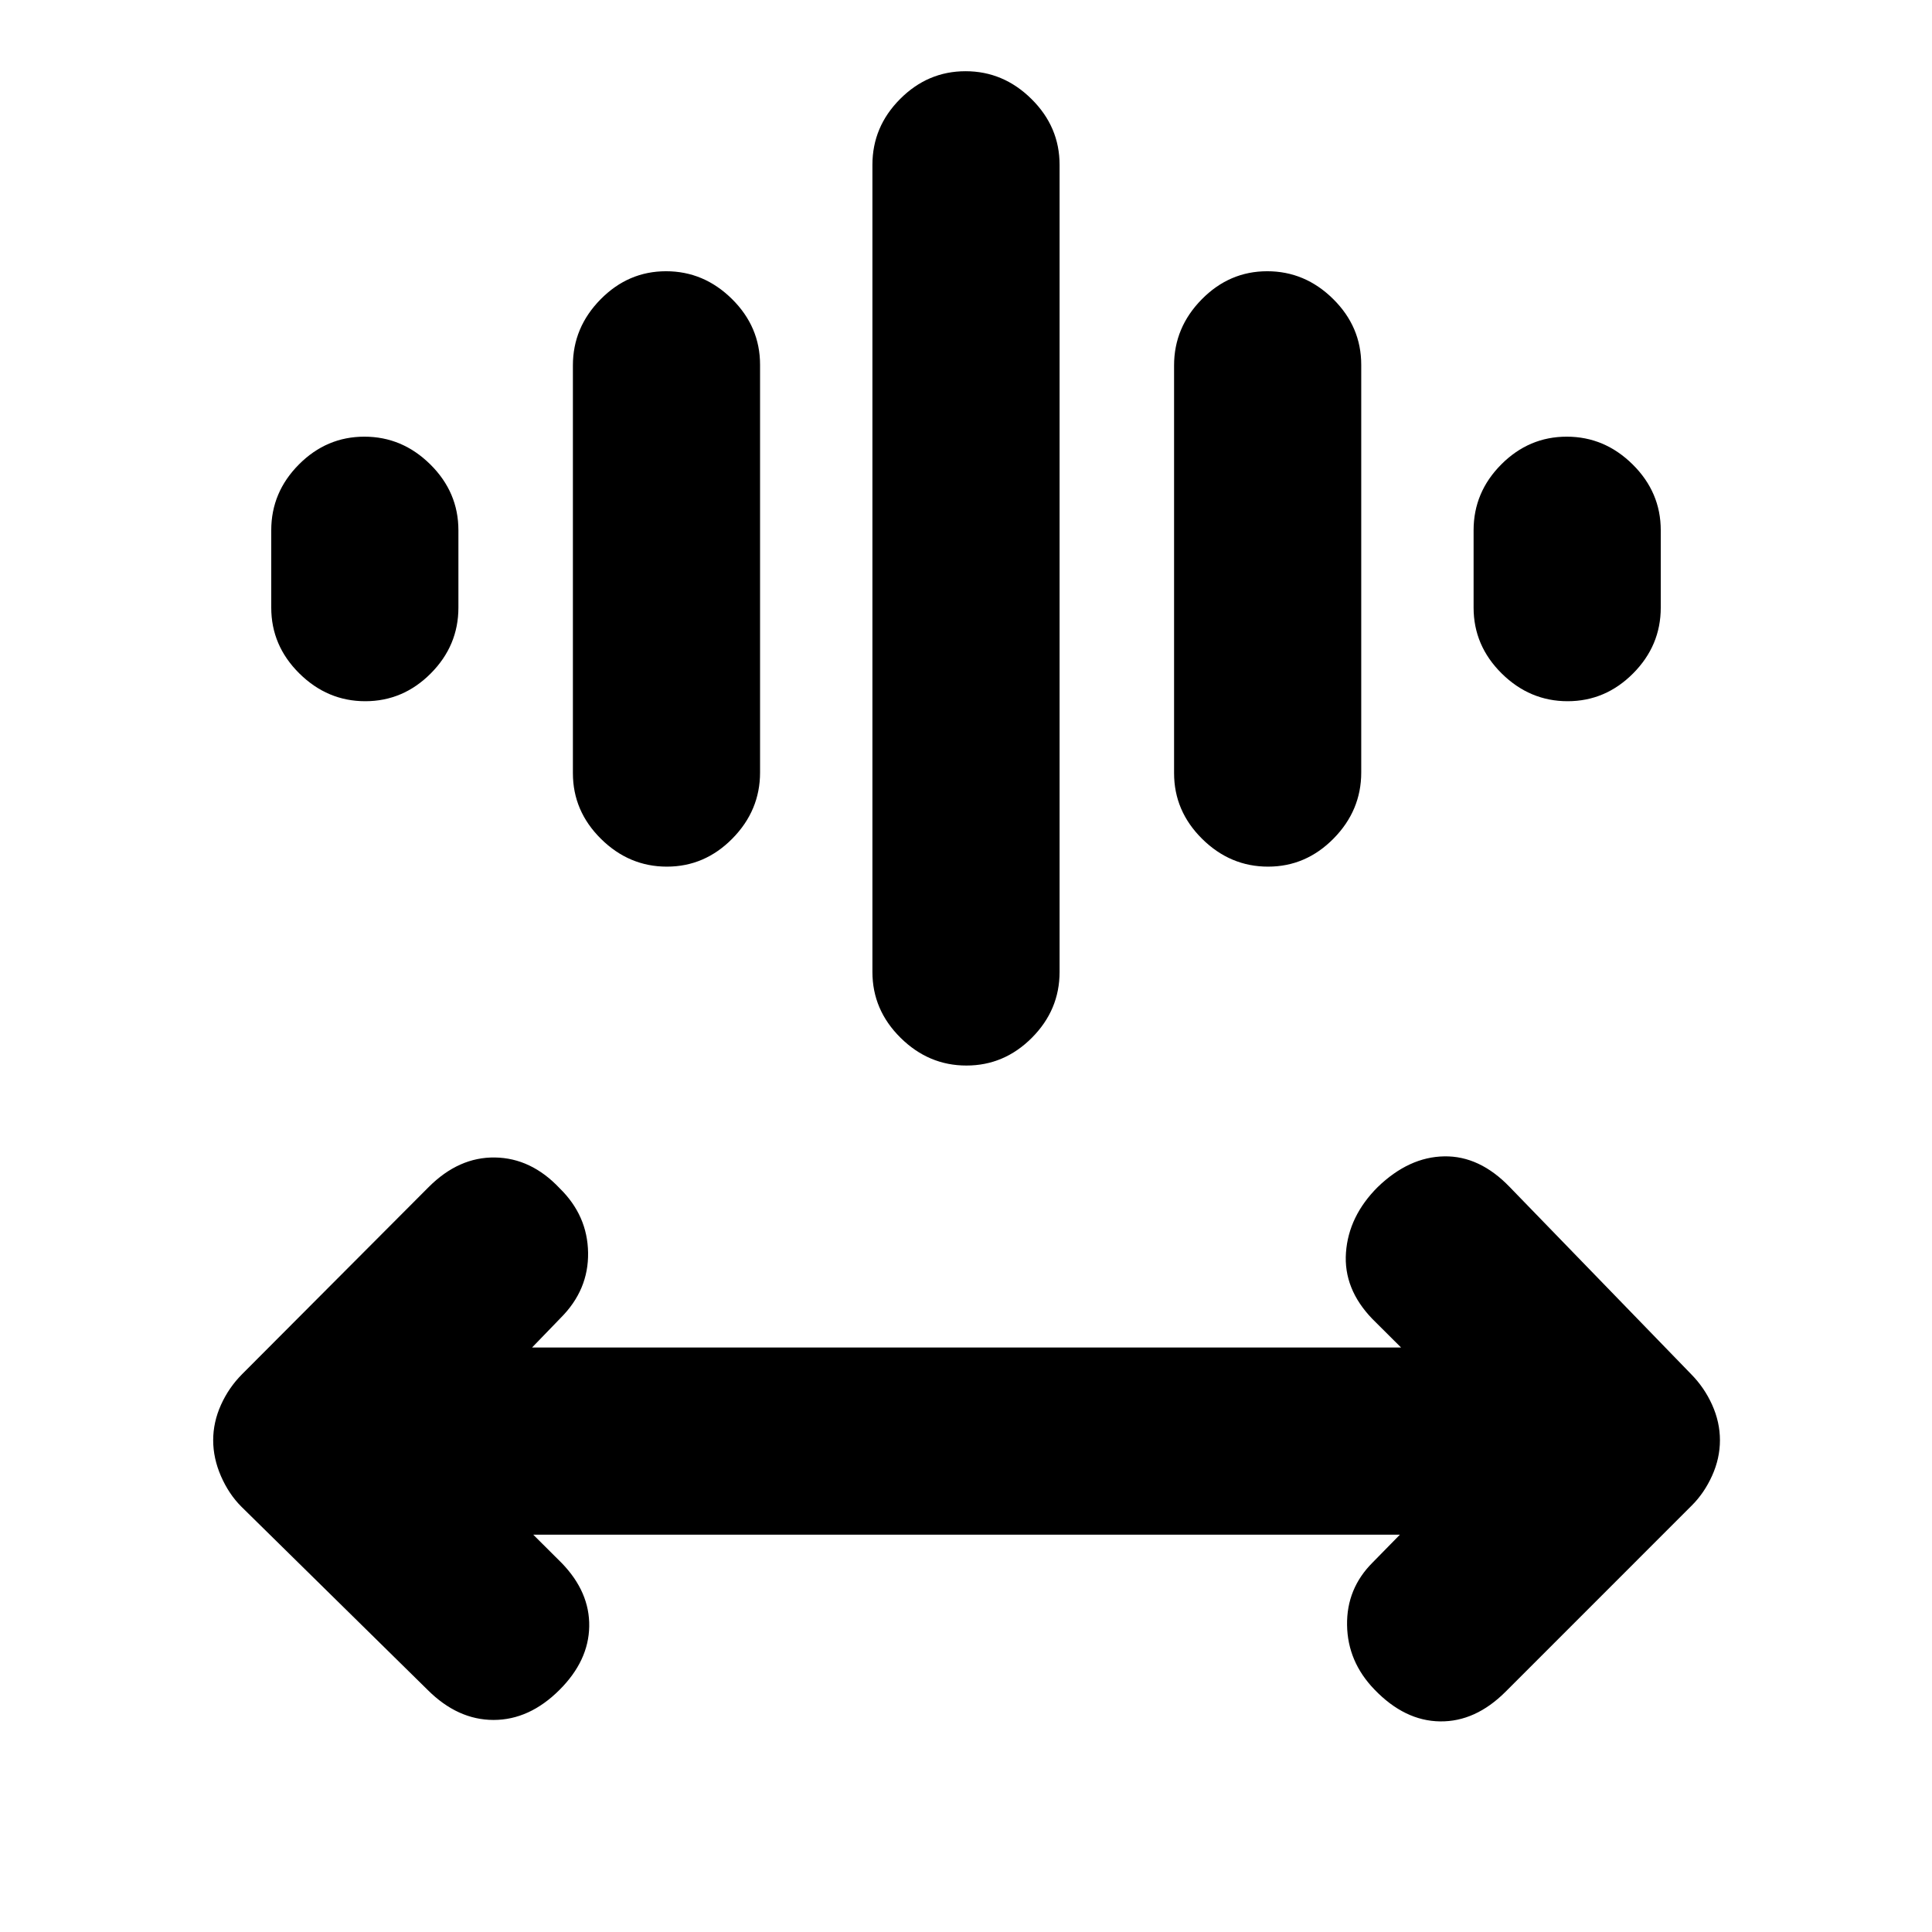 <svg xmlns="http://www.w3.org/2000/svg" height="20" viewBox="0 -960 960 960" width="20"><path d="m264.96-197.43 14.21 14.15q13.9 14.39 13.61 31.44-.28 17.06-14.74 31.51-14.95 14.96-32.79 14.96t-32.79-14.96l-92.57-91.06q-6.19-6.2-10.08-15.09-3.88-8.9-3.88-17.88 0-8.98 3.88-17.59 3.89-8.61 10.48-15.22l92.73-93q14.96-14.96 32.93-14.68 17.97.28 32.09 15.24 13.9 13.56 14.18 32.06.28 18.51-13.59 32.38l-14.24 14.73h431.78l-14.21-14.15q-14.46-14.95-13.15-33.04 1.32-18.09 15.78-32.54 15.52-14.96 33.07-15.24 17.56-.29 32.51 15.24l90.16 93q6.54 6.61 10.42 15.22t3.88 17.59q0 8.98-3.88 17.6-3.88 8.61-10.08 14.8l-92.56 92.57q-14.96 14.96-32.54 14.74-17.59-.22-32.61-15.83-13.33-13.8-13.61-32-.29-18.2 12.76-31.18l13.5-13.77H264.96ZM433.5-477.04v-401.07q0-18.89 13.75-32.69 13.74-13.81 32.54-13.81 18.8 0 32.75 13.81 13.96 13.8 13.96 32.69v401.07q0 18.88-13.75 32.69-13.74 13.81-32.54 13.81-18.8 0-32.75-13.81-13.96-13.81-13.96-32.69Zm-148.83-98.79v-202.6q0-18.87 13.75-32.83 13.75-13.96 32.54-13.96 18.8 0 32.76 13.8 13.95 13.79 13.95 32.66v202.61q0 18.87-13.74 32.82-13.75 13.96-32.55 13.96-18.79 0-32.75-13.79-13.96-13.8-13.96-32.67Zm298.72 0v-202.6q0-18.87 13.75-32.83 13.74-13.96 32.54-13.96 18.8 0 32.76 13.8 13.95 13.79 13.95 32.66v202.61q0 18.87-13.74 32.82-13.75 13.96-32.55 13.96-18.8 0-32.75-13.79-13.96-13.8-13.96-32.67Zm-448.61-82.24v-38.45q0-18.89 13.75-32.7 13.74-13.8 32.54-13.8 18.8 0 32.76 13.8 13.95 13.81 13.95 32.7v38.45q0 18.89-13.74 32.7-13.75 13.8-32.55 13.8-18.79 0-32.75-13.8-13.96-13.81-13.96-32.7Zm597.44 0v-38.45q0-18.89 13.74-32.7 13.75-13.8 32.55-13.8 18.79 0 32.75 13.8 13.96 13.81 13.96 32.7v38.45q0 18.89-13.75 32.7-13.74 13.8-32.54 13.8-18.8 0-32.76-13.8-13.95-13.81-13.95-32.7Z"/></svg>